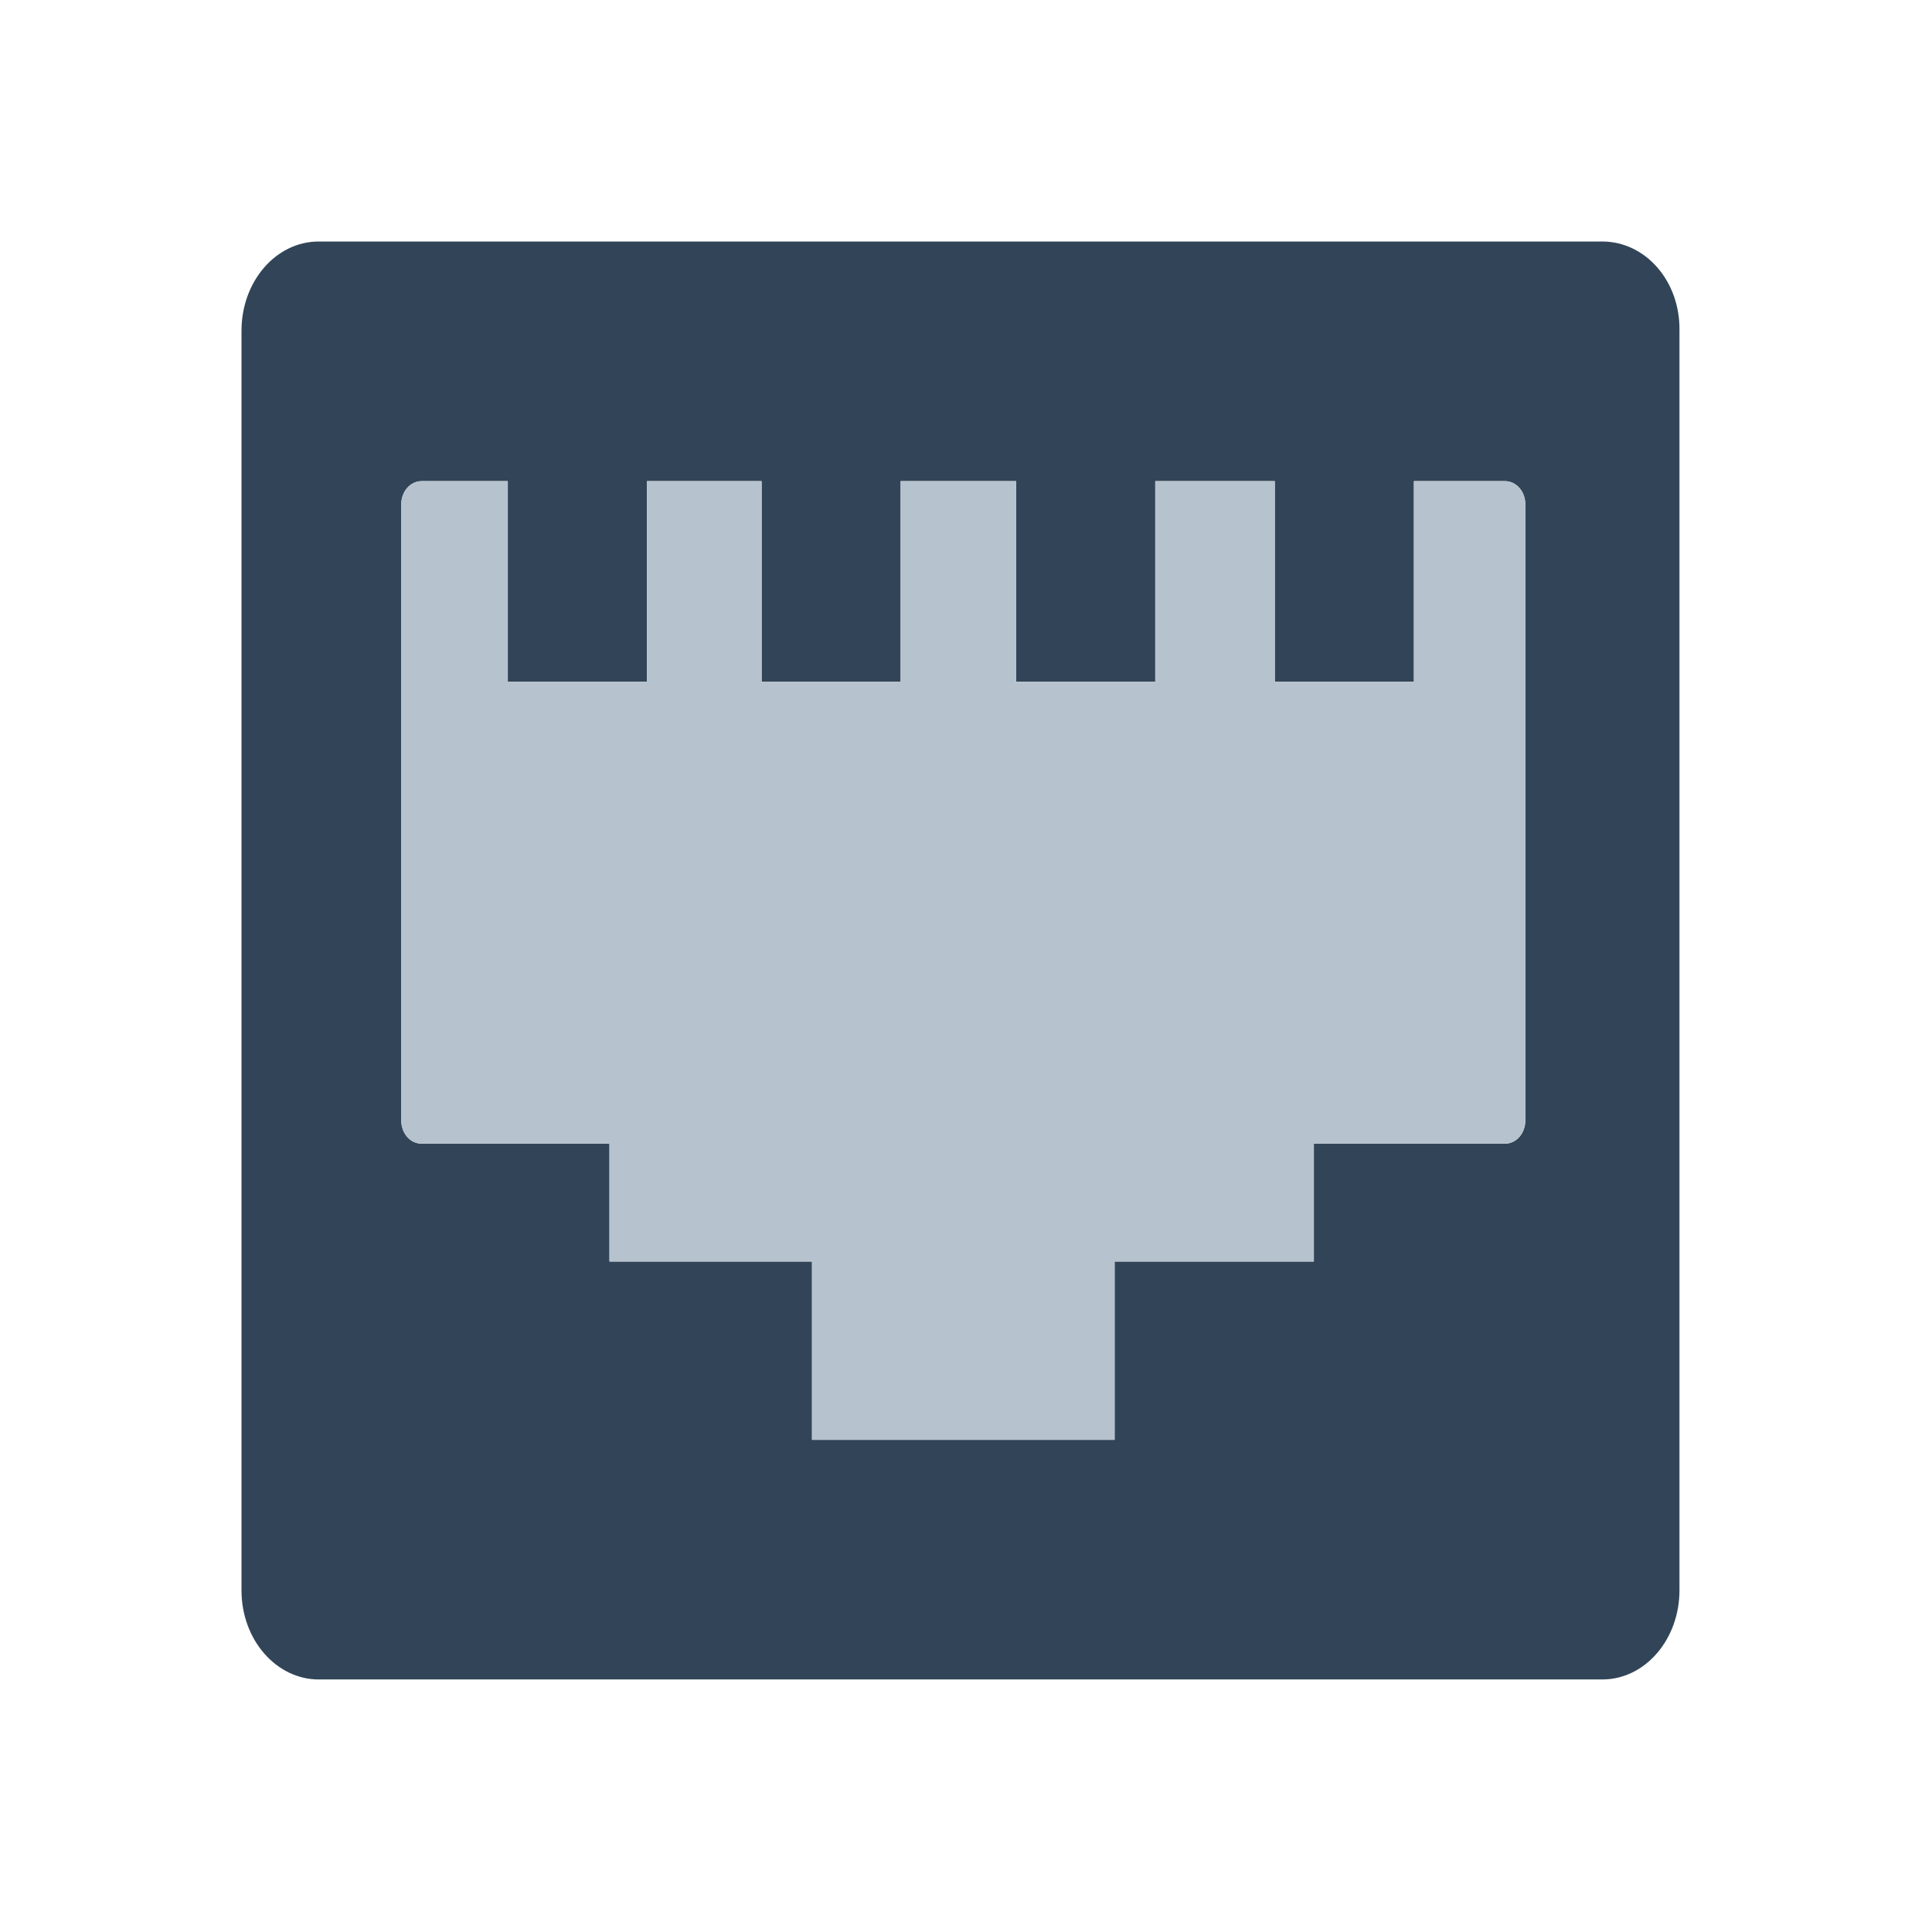 <svg xmlns="http://www.w3.org/2000/svg" width="24" height="24" viewBox="0 0 24 24">
  <g fill="none" fill-rule="evenodd">
    <path fill="#324558" d="M19.903 3c.536 0 .97.49.96 1.108v15.648c0 .606-.424 1.107-.96 1.107H3.96c-.526 0-.96-.49-.96-1.107V4.108C3 3.5 3.424 3 3.96 3h15.943zm-.955 10.92V6.264c0-.158-.111-.287-.253-.287h-1.131V8.47h-1.728V5.977h-1.485V8.47h-1.728V5.977h-1.435V8.47H9.461V5.977H8.036V8.47H6.308V5.977h-1.07c-.142 0-.253.129-.253.287v7.656c0 .158.111.287.252.287h2.334v1.464h2.516v2.215h3.759v-2.215h2.475v-1.464h2.374c.142 0 .253-.129.253-.287z"/>
    <path fill="#B6C2CD" d="M18.948 13.92c0 .158-.111.287-.253.287h-2.374v1.464h-2.475v2.215h-3.759v-2.215H7.571v-1.464H5.237c-.141 0-.252-.129-.252-.287V6.264c0-.158.111-.287.252-.287h1.071V8.47h1.728V5.977h1.425V8.47h1.727V5.977h1.435V8.47h1.728V5.977h1.485V8.47h1.728V5.977h1.131c.142 0 .253.129.253.287v7.656z"/>
  </g>
</svg>
